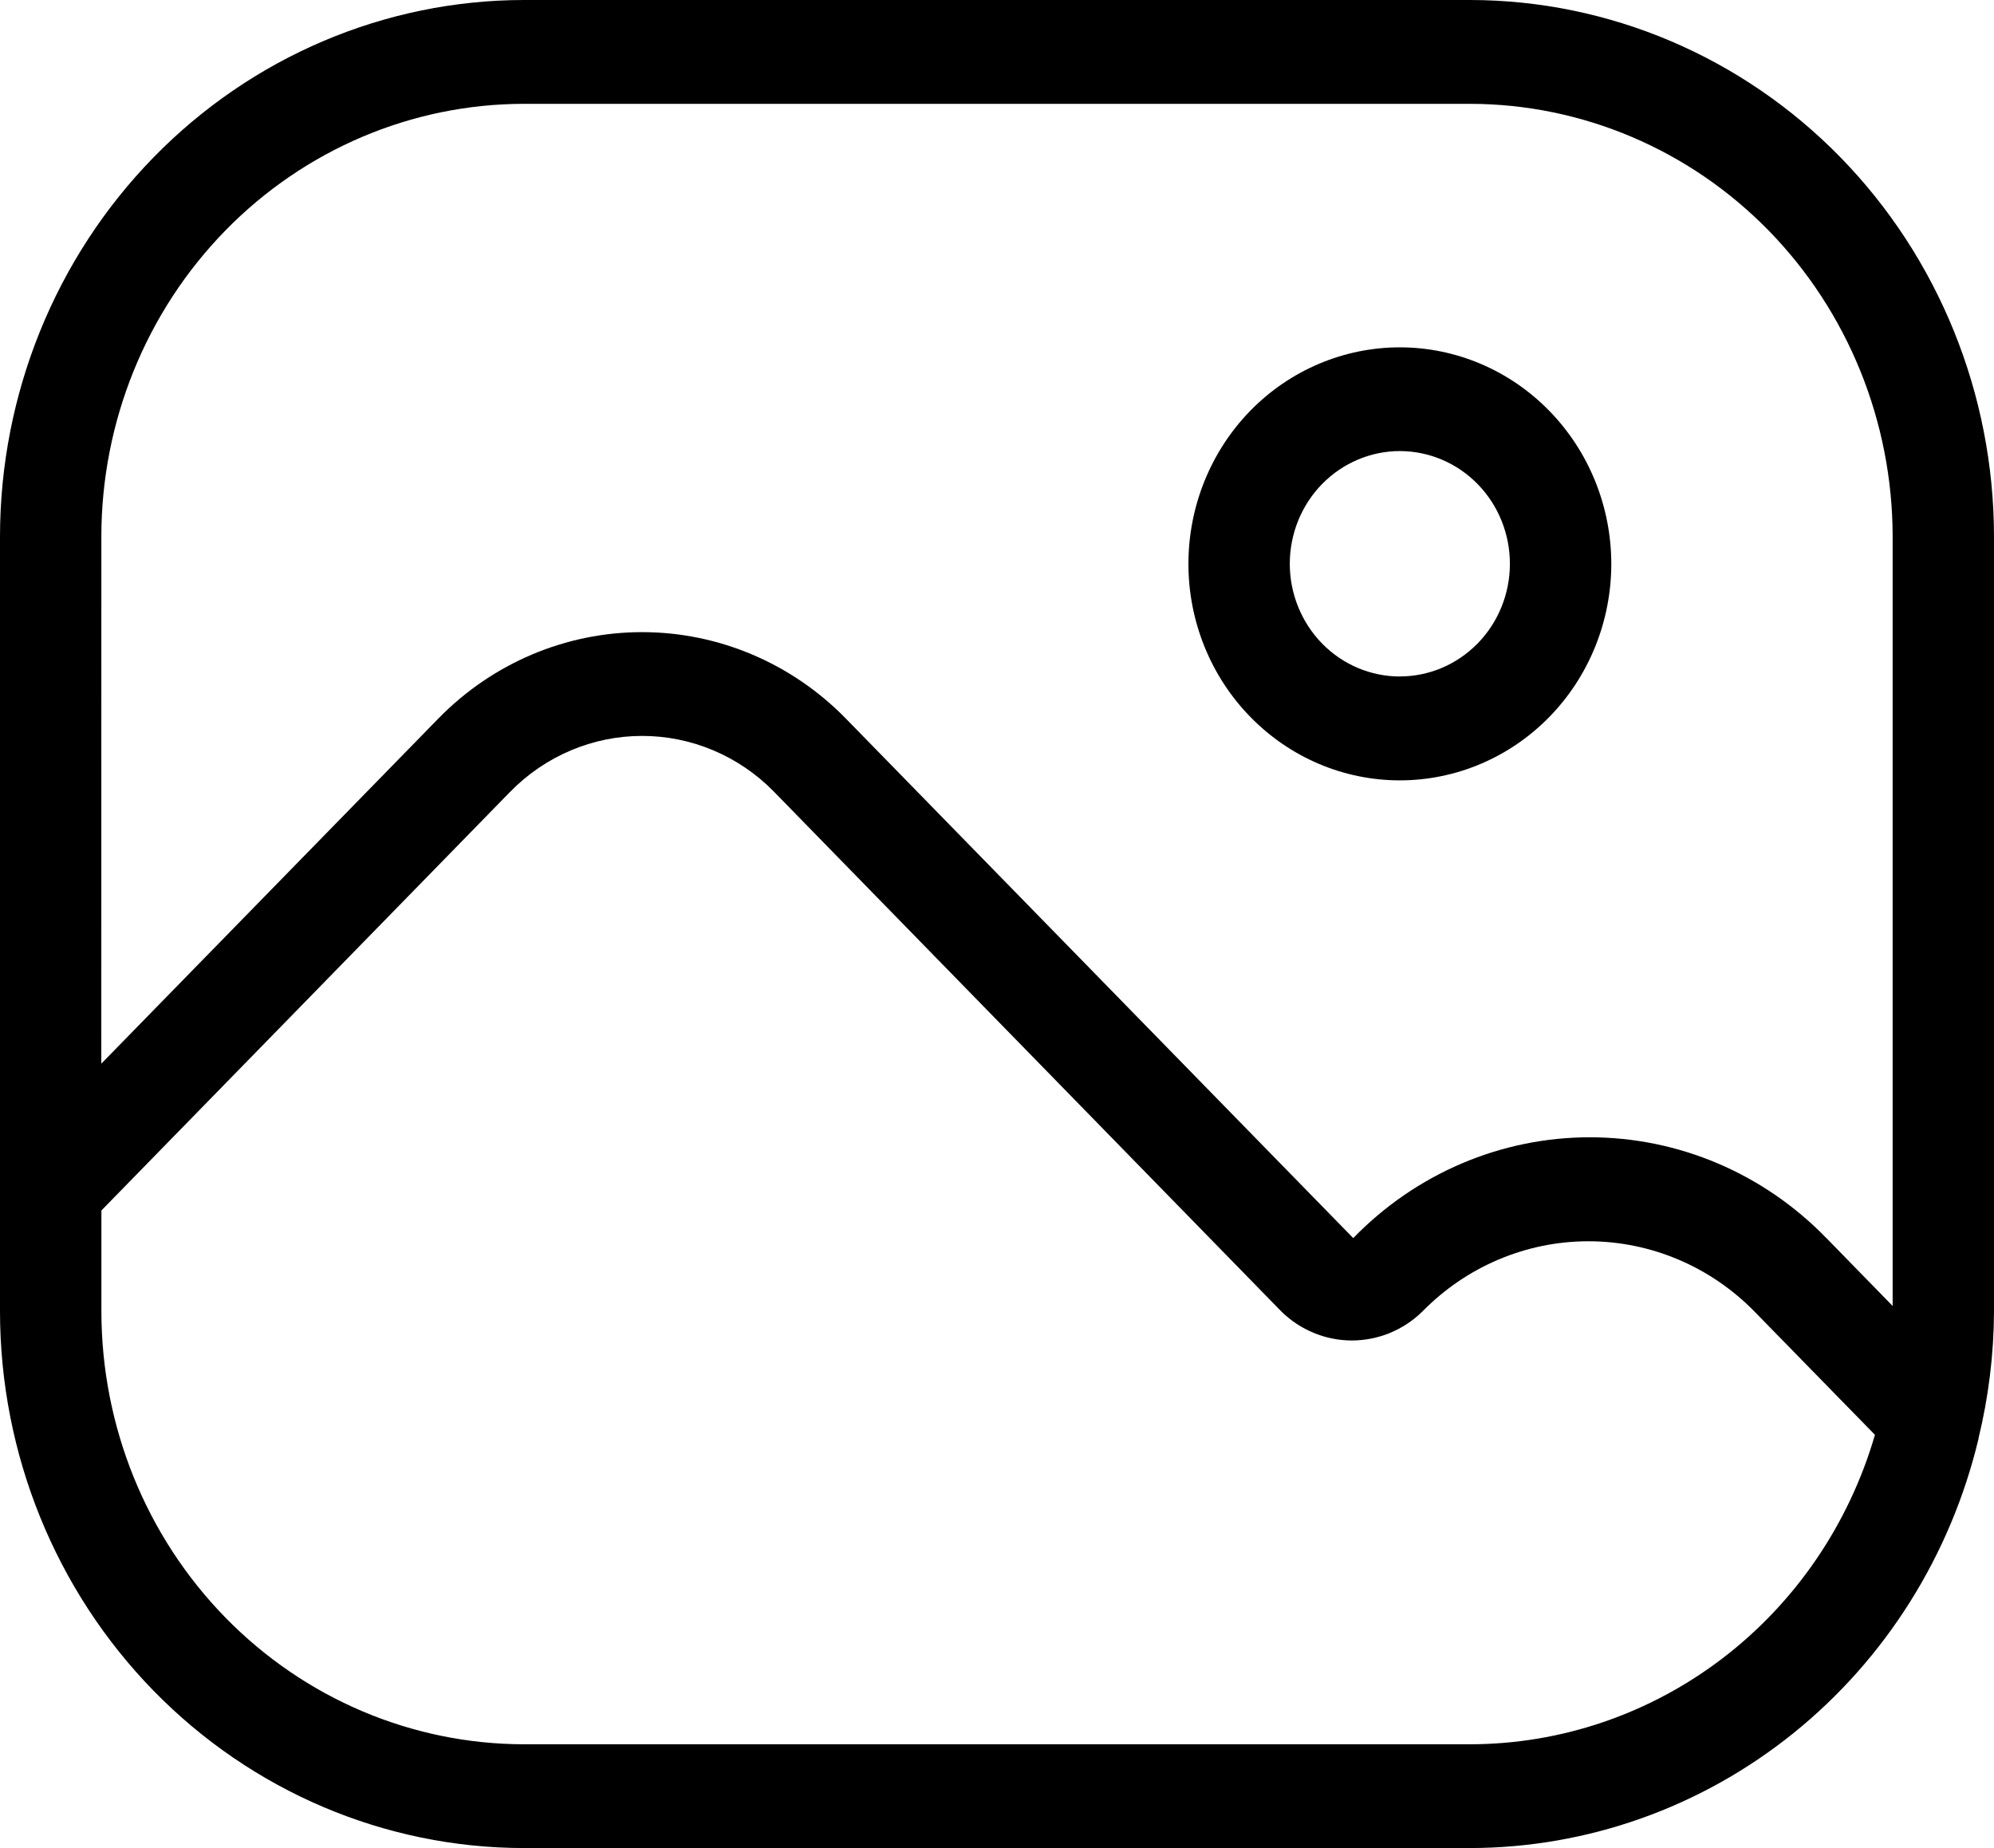 <svg width="41" height="38" viewBox="0 0 41 38" fill="none" xmlns="http://www.w3.org/2000/svg">
<path d="M30.229 0H10.771C7.916 0.003 5.178 1.167 3.158 3.235C1.139 5.302 0.003 8.106 0 11.03V26.97C0.003 29.894 1.139 32.698 3.158 34.766C5.177 36.833 7.915 37.997 10.771 38H30.229C32.64 37.996 34.979 37.165 36.874 35.639C38.769 34.113 40.109 31.981 40.682 29.583V29.573C40.889 28.721 40.996 27.848 41 26.97V11.03C40.997 8.106 39.861 5.302 37.842 3.234C35.822 1.167 33.084 0.003 30.229 0L30.229 0ZM30.229 35.866H10.771C8.468 35.863 6.26 34.925 4.632 33.258C3.003 31.59 2.088 29.329 2.085 26.971V24.89L10.493 16.278C11.213 15.544 12.187 15.132 13.203 15.132C14.219 15.132 15.194 15.544 15.913 16.278L26.351 26.971C26.741 27.351 27.259 27.563 27.797 27.563C28.335 27.563 28.853 27.351 29.243 26.971C30.15 26.044 31.379 25.523 32.661 25.523C33.942 25.523 35.172 26.044 36.078 26.971L38.552 29.503C38.018 31.339 36.92 32.951 35.42 34.097C33.921 35.243 32.1 35.864 30.229 35.866L30.229 35.866ZM38.916 26.853L37.554 25.458H37.553C36.267 24.131 34.516 23.385 32.689 23.385C30.863 23.385 29.112 24.131 27.825 25.458L17.386 14.769C16.275 13.635 14.771 12.998 13.202 12.998C11.634 12.998 10.129 13.635 9.019 14.769L2.083 21.871L2.084 11.03C2.086 8.672 3.003 6.41 4.631 4.743C6.26 3.075 8.468 2.137 10.771 2.135H30.229C32.532 2.138 34.74 3.076 36.369 4.743C37.997 6.411 38.913 8.672 38.916 11.03L38.916 26.853Z" fill="black"/>
<path d="M28.785 7.142C27.632 7.142 26.526 7.61 25.71 8.444C24.895 9.279 24.437 10.411 24.436 11.591C24.435 12.771 24.892 13.904 25.707 14.739C26.521 15.575 27.626 16.045 28.779 16.046C29.932 16.047 31.038 15.579 31.854 14.745C32.67 13.912 33.129 12.78 33.131 11.6C33.131 10.418 32.673 9.285 31.858 8.45C31.044 7.614 29.938 7.143 28.785 7.142V7.142ZM28.785 13.91C28.184 13.91 27.608 13.666 27.183 13.231C26.759 12.796 26.52 12.206 26.52 11.591C26.521 10.976 26.76 10.386 27.185 9.952C27.611 9.518 28.187 9.274 28.787 9.275C29.388 9.277 29.963 9.522 30.387 9.958C30.811 10.394 31.048 10.985 31.046 11.6C31.044 12.213 30.805 12.8 30.381 13.232C29.957 13.665 29.383 13.909 28.785 13.909L28.785 13.91Z" fill="black"/>
</svg>
